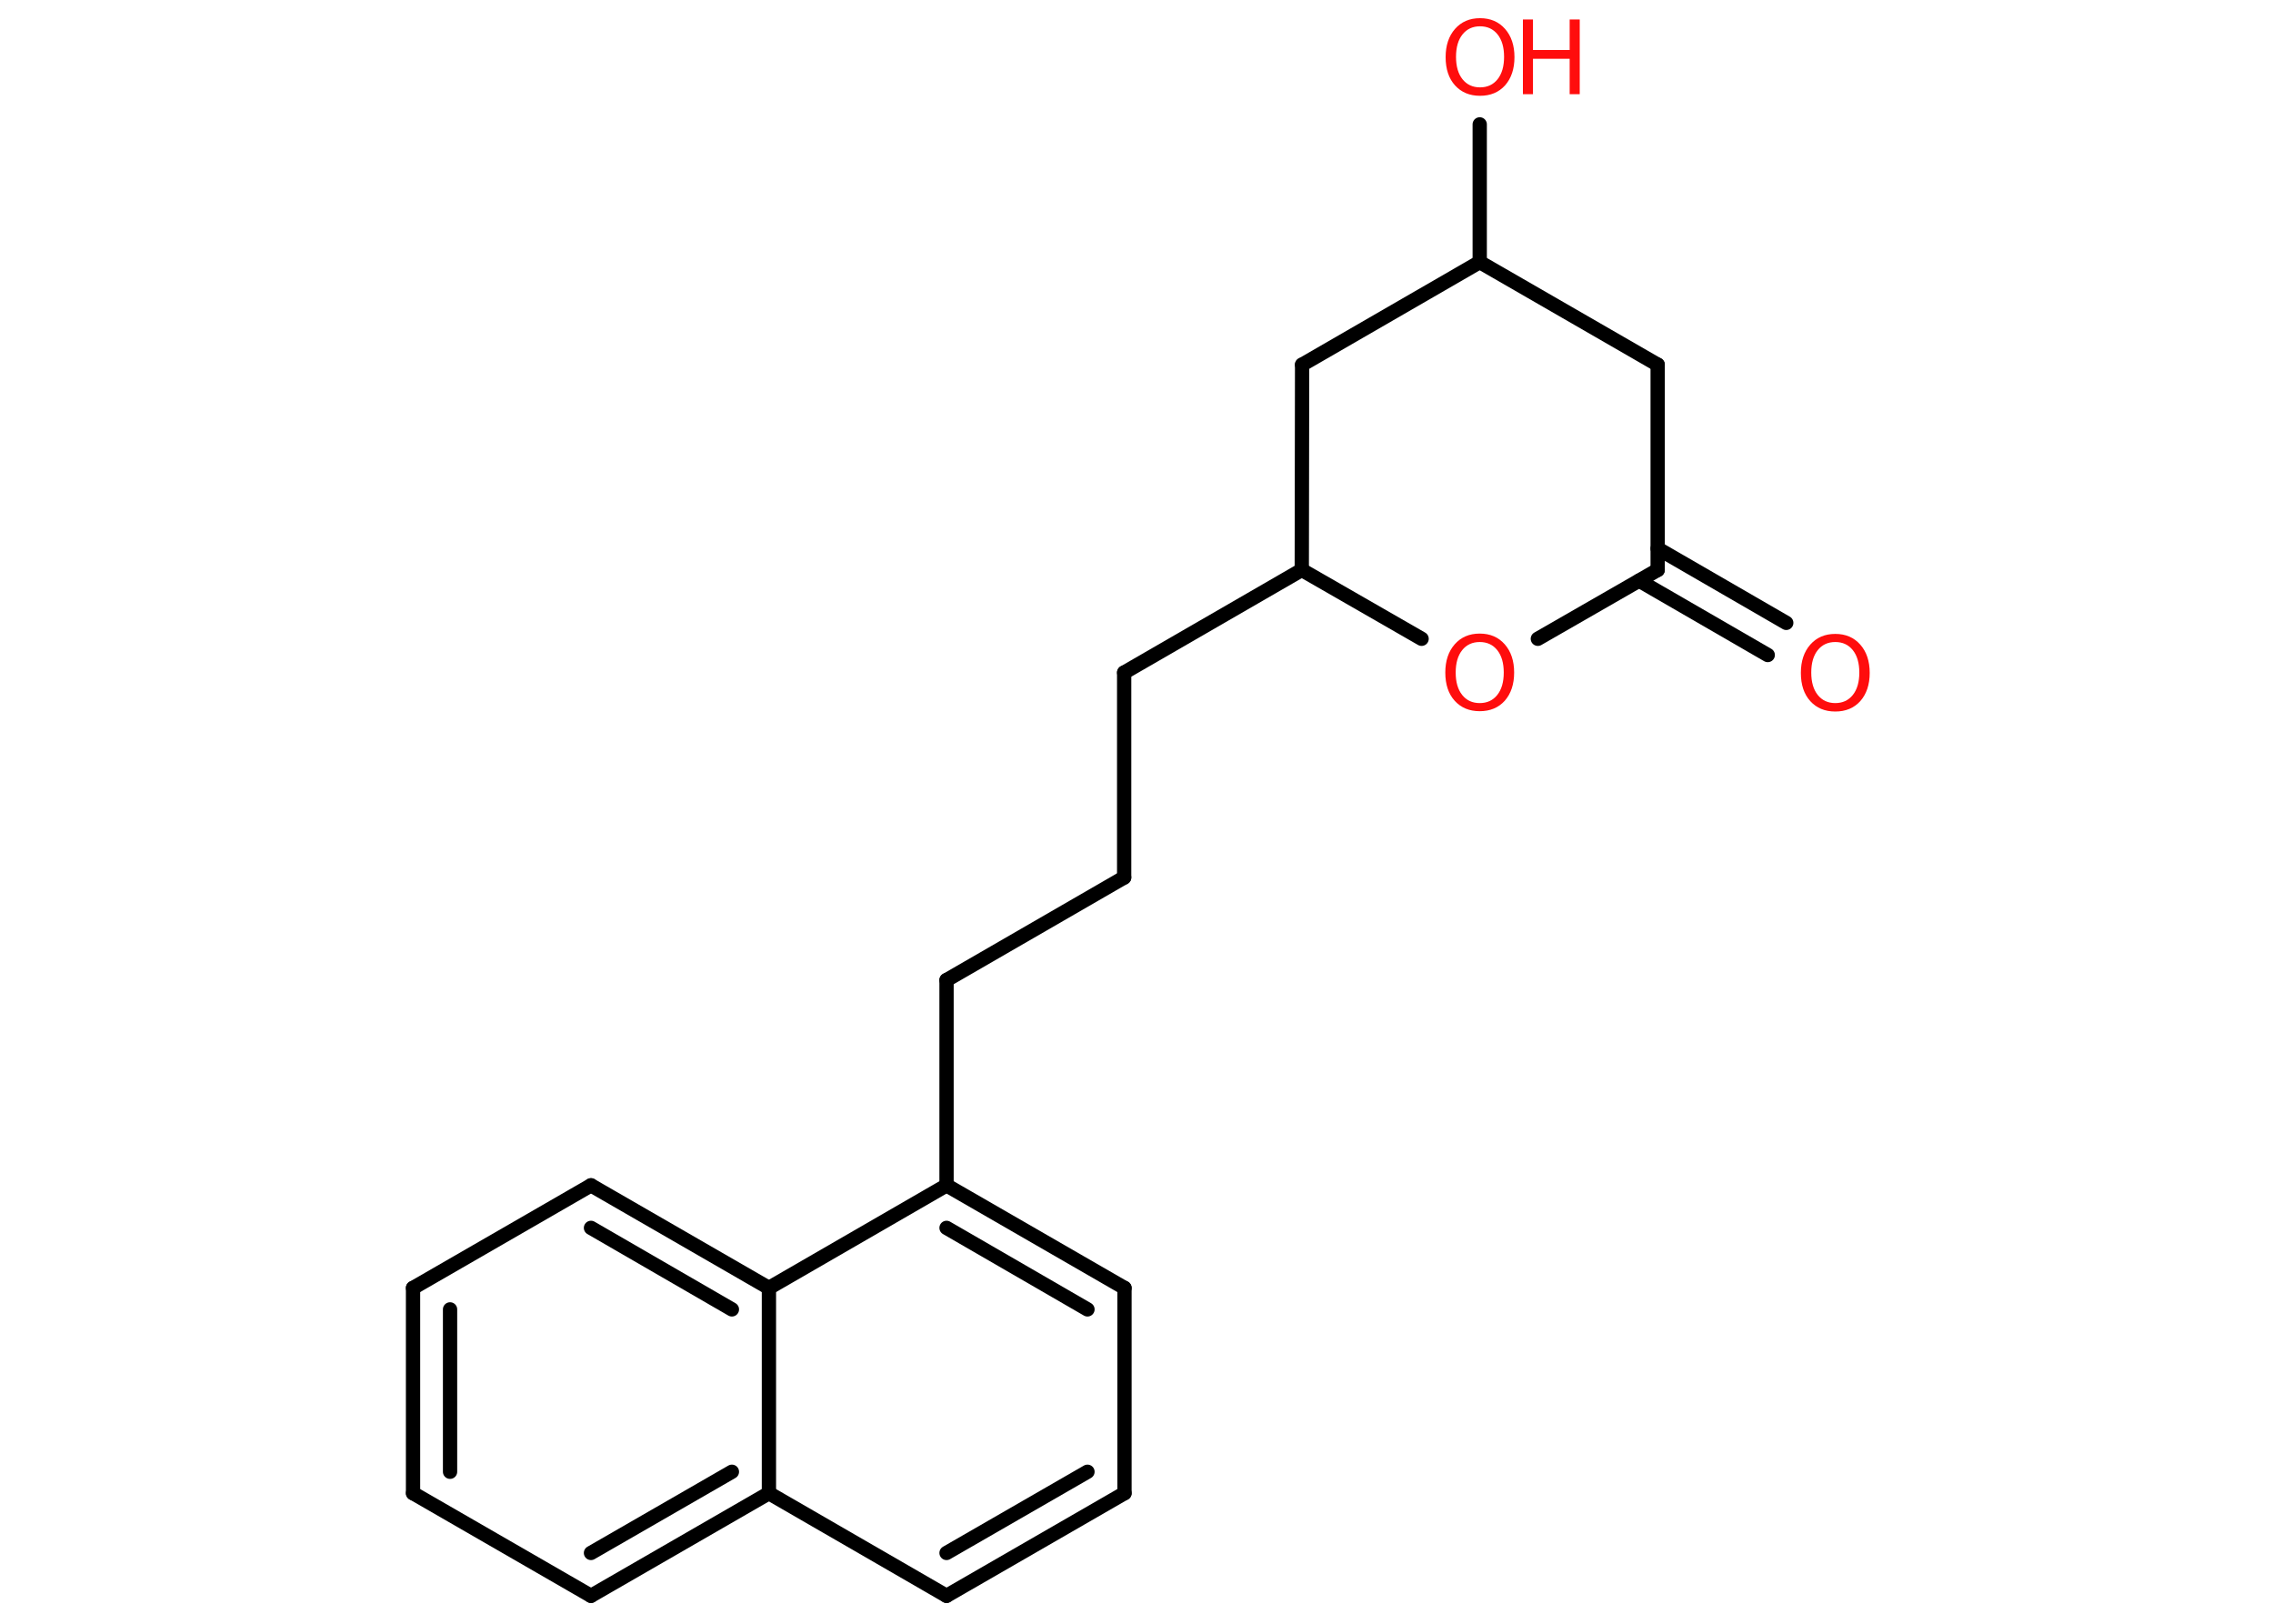 <?xml version='1.0' encoding='UTF-8'?>
<!DOCTYPE svg PUBLIC "-//W3C//DTD SVG 1.1//EN" "http://www.w3.org/Graphics/SVG/1.1/DTD/svg11.dtd">
<svg version='1.2' xmlns='http://www.w3.org/2000/svg' xmlns:xlink='http://www.w3.org/1999/xlink' width='70.0mm' height='50.0mm' viewBox='0 0 70.0 50.0'>
  <desc>Generated by the Chemistry Development Kit (http://github.com/cdk)</desc>
  <g stroke-linecap='round' stroke-linejoin='round' stroke='#000000' stroke-width='.44' fill='#FF0D0D'>
    <rect x='.0' y='.0' width='70.0' height='50.0' fill='#FFFFFF' stroke='none'/>
    <g id='mol1' class='mol'>
      <g id='mol1bnd1' class='bond'>
        <line x1='54.44' y1='20.17' x2='50.48' y2='17.88'/>
        <line x1='55.01' y1='19.18' x2='51.05' y2='16.89'/>
      </g>
      <line id='mol1bnd2' class='bond' x1='51.05' y1='17.55' x2='51.05' y2='11.23'/>
      <line id='mol1bnd3' class='bond' x1='51.05' y1='11.23' x2='45.57' y2='8.07'/>
      <line id='mol1bnd4' class='bond' x1='45.57' y1='8.07' x2='45.57' y2='3.83'/>
      <line id='mol1bnd5' class='bond' x1='45.57' y1='8.07' x2='40.1' y2='11.23'/>
      <line id='mol1bnd6' class='bond' x1='40.1' y1='11.23' x2='40.09' y2='17.55'/>
      <line id='mol1bnd7' class='bond' x1='40.09' y1='17.55' x2='34.62' y2='20.71'/>
      <line id='mol1bnd8' class='bond' x1='34.62' y1='20.71' x2='34.62' y2='27.02'/>
      <line id='mol1bnd9' class='bond' x1='34.62' y1='27.02' x2='29.15' y2='30.18'/>
      <line id='mol1bnd10' class='bond' x1='29.15' y1='30.18' x2='29.15' y2='36.5'/>
      <g id='mol1bnd11' class='bond'>
        <line x1='34.63' y1='39.66' x2='29.15' y2='36.5'/>
        <line x1='33.49' y1='40.32' x2='29.15' y2='37.81'/>
      </g>
      <line id='mol1bnd12' class='bond' x1='34.63' y1='39.66' x2='34.63' y2='45.98'/>
      <g id='mol1bnd13' class='bond'>
        <line x1='29.15' y1='49.14' x2='34.63' y2='45.98'/>
        <line x1='29.15' y1='47.82' x2='33.49' y2='45.32'/>
      </g>
      <line id='mol1bnd14' class='bond' x1='29.15' y1='49.14' x2='23.68' y2='45.98'/>
      <g id='mol1bnd15' class='bond'>
        <line x1='18.2' y1='49.14' x2='23.68' y2='45.98'/>
        <line x1='18.2' y1='47.82' x2='22.54' y2='45.32'/>
      </g>
      <line id='mol1bnd16' class='bond' x1='18.2' y1='49.14' x2='12.72' y2='45.98'/>
      <g id='mol1bnd17' class='bond'>
        <line x1='12.72' y1='39.66' x2='12.72' y2='45.98'/>
        <line x1='13.86' y1='40.32' x2='13.86' y2='45.32'/>
      </g>
      <line id='mol1bnd18' class='bond' x1='12.72' y1='39.66' x2='18.2' y2='36.5'/>
      <g id='mol1bnd19' class='bond'>
        <line x1='23.68' y1='39.66' x2='18.2' y2='36.5'/>
        <line x1='22.54' y1='40.32' x2='18.2' y2='37.81'/>
      </g>
      <line id='mol1bnd20' class='bond' x1='29.15' y1='36.5' x2='23.68' y2='39.66'/>
      <line id='mol1bnd21' class='bond' x1='23.68' y1='45.98' x2='23.68' y2='39.66'/>
      <line id='mol1bnd22' class='bond' x1='40.09' y1='17.55' x2='43.78' y2='19.67'/>
      <line id='mol1bnd23' class='bond' x1='51.05' y1='17.55' x2='47.36' y2='19.67'/>
      <path id='mol1atm1' class='atom' d='M56.52 19.77q-.34 .0 -.54 .25q-.2 .25 -.2 .69q.0 .44 .2 .69q.2 .25 .54 .25q.34 .0 .54 -.25q.2 -.25 .2 -.69q.0 -.44 -.2 -.69q-.2 -.25 -.54 -.25zM56.52 19.52q.48 .0 .77 .33q.29 .33 .29 .87q.0 .54 -.29 .87q-.29 .32 -.77 .32q-.48 .0 -.77 -.32q-.29 -.32 -.29 -.87q.0 -.54 .29 -.87q.29 -.33 .77 -.33z' stroke='none'/>
      <g id='mol1atm5' class='atom'>
        <path d='M45.58 .81q-.34 .0 -.54 .25q-.2 .25 -.2 .69q.0 .44 .2 .69q.2 .25 .54 .25q.34 .0 .54 -.25q.2 -.25 .2 -.69q.0 -.44 -.2 -.69q-.2 -.25 -.54 -.25zM45.58 .56q.48 .0 .77 .33q.29 .33 .29 .87q.0 .54 -.29 .87q-.29 .32 -.77 .32q-.48 .0 -.77 -.32q-.29 -.32 -.29 -.87q.0 -.54 .29 -.87q.29 -.33 .77 -.33z' stroke='none'/>
        <path d='M46.9 .6h.31v.94h1.13v-.94h.31v2.3h-.31v-1.09h-1.13v1.09h-.31v-2.3z' stroke='none'/>
      </g>
      <path id='mol1atm21' class='atom' d='M45.57 19.77q-.34 .0 -.54 .25q-.2 .25 -.2 .69q.0 .44 .2 .69q.2 .25 .54 .25q.34 .0 .54 -.25q.2 -.25 .2 -.69q.0 -.44 -.2 -.69q-.2 -.25 -.54 -.25zM45.57 19.51q.48 .0 .77 .33q.29 .33 .29 .87q.0 .54 -.29 .87q-.29 .32 -.77 .32q-.48 .0 -.77 -.32q-.29 -.32 -.29 -.87q.0 -.54 .29 -.87q.29 -.33 .77 -.33z' stroke='none'/>
    </g>
  </g>
</svg>
